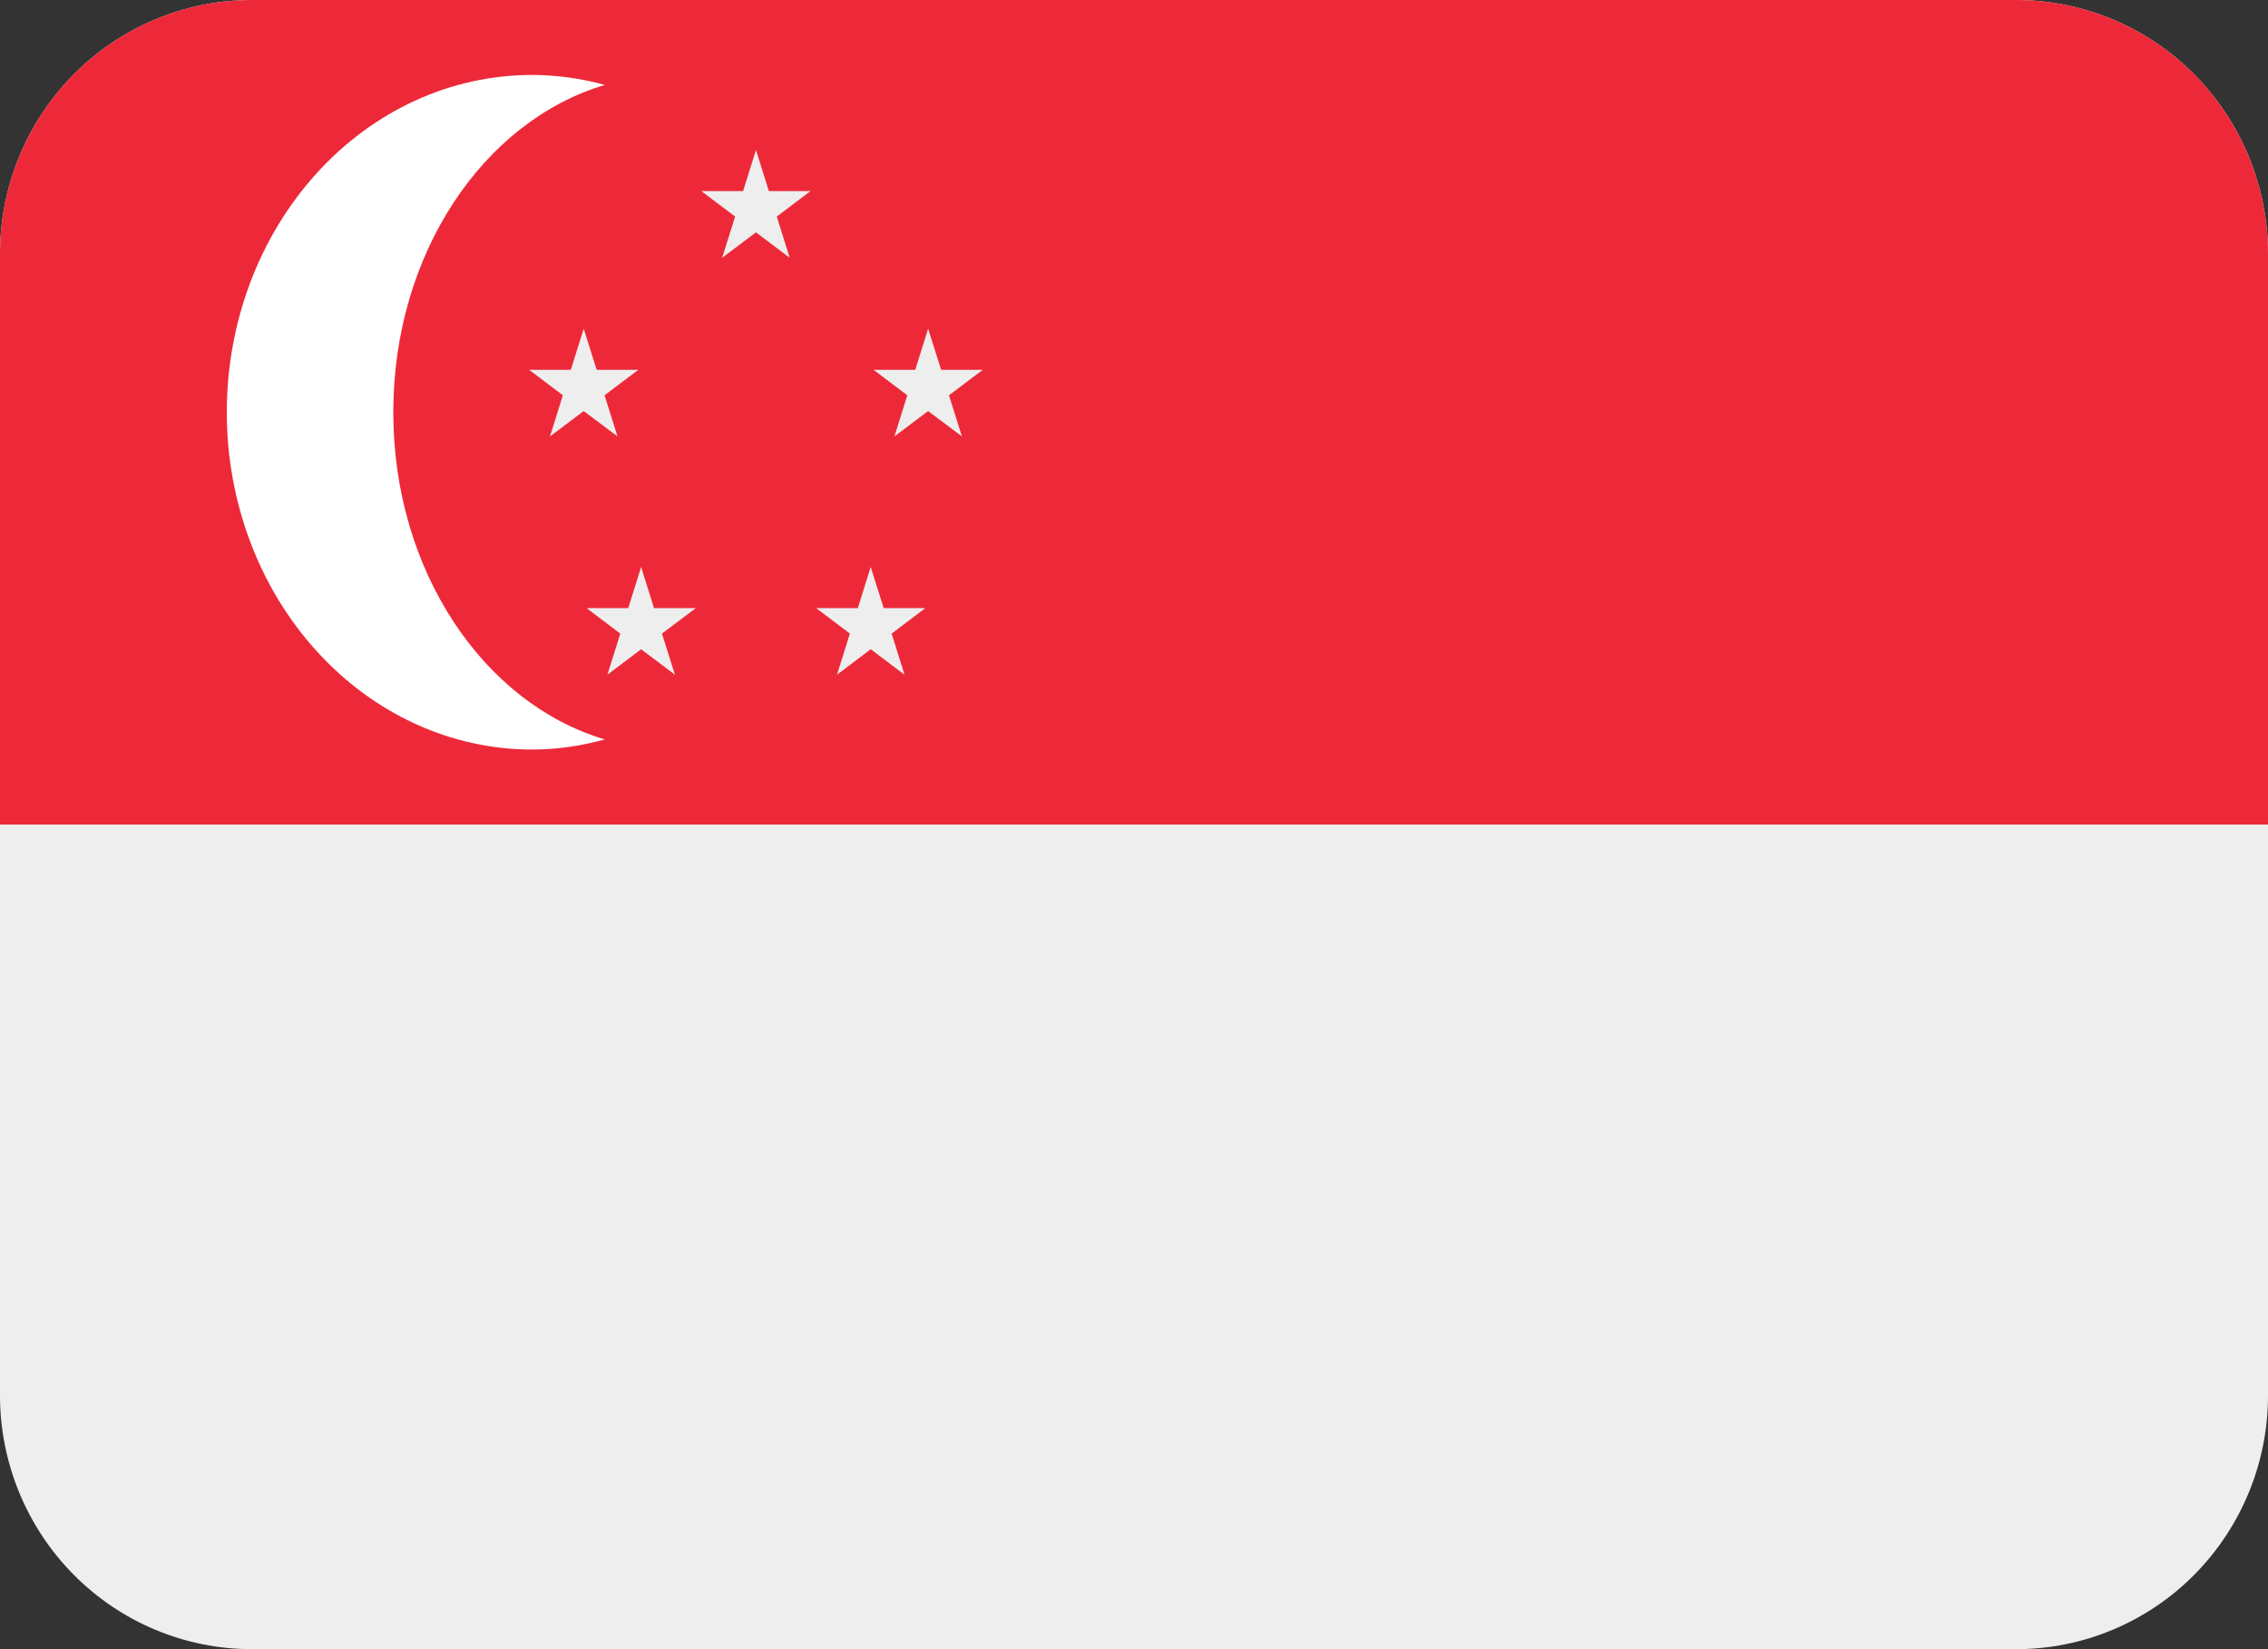 <svg width="22" height="16" viewBox="0 0 22 16" fill="none" xmlns="http://www.w3.org/2000/svg">
<rect x="0" y="0" width="22" height="16" fill="#333333" stroke="none"/>
<path d="M22 13.539C22 14.191 21.742 14.817 21.284 15.279C20.826 15.741 20.204 16 19.556 16H2.444C1.796 16 1.174 15.741 0.716 15.279C0.258 14.817 0 14.191 0 13.539V2.462C0 1.809 0.258 1.183 0.716 0.721C1.174 0.259 1.796 0 2.444 0H19.556C20.204 0 20.826 0.259 21.284 0.721C21.742 1.183 22 1.809 22 2.462V13.539Z" fill="#EEEEEE"/>
<path d="M22 8V2.462C22 1.809 21.742 1.183 21.284 0.721C20.826 0.259 20.204 0 19.556 0H2.444C1.796 0 1.174 0.259 0.716 0.721C0.258 1.183 0 1.809 0 2.462L0 8H22Z" fill="#ED2939"/>
<path d="M3.815 3.999C3.815 2.461 4.69 1.174 5.867 0.824C5.636 0.76 5.399 0.728 5.162 0.727C4.376 0.727 3.623 1.071 3.068 1.685C2.512 2.299 2.2 3.131 2.2 3.999C2.2 4.867 2.512 5.7 3.068 6.313C3.623 6.927 4.376 7.272 5.162 7.272C5.405 7.272 5.64 7.236 5.867 7.174C4.69 6.825 3.815 5.537 3.815 3.999Z" fill="white"/>
<path d="M7.333 1.455L7.458 1.854H7.862L7.535 2.101L7.66 2.501L7.333 2.254L7.005 2.501L7.131 2.101L6.803 1.854H7.208L7.333 1.455ZM6.219 5.501L6.344 5.9H6.749L6.421 6.147L6.547 6.546L6.219 6.299L5.892 6.546L6.017 6.147L5.69 5.9H6.094L6.219 5.501ZM8.446 5.501L8.572 5.9H8.976L8.649 6.147L8.774 6.546L8.446 6.299L8.119 6.546L8.244 6.147L7.917 5.9H8.321L8.446 5.501ZM5.662 3.189L5.788 3.588H6.192L5.864 3.835L5.99 4.234L5.662 3.988L5.335 4.234L5.46 3.835L5.133 3.588H5.537L5.662 3.189ZM9.003 3.189L9.129 3.588H9.533L9.205 3.835L9.331 4.234L9.003 3.988L8.676 4.234L8.801 3.835L8.474 3.588H8.878L9.003 3.189Z" fill="#EEEEEE"/>
</svg>

